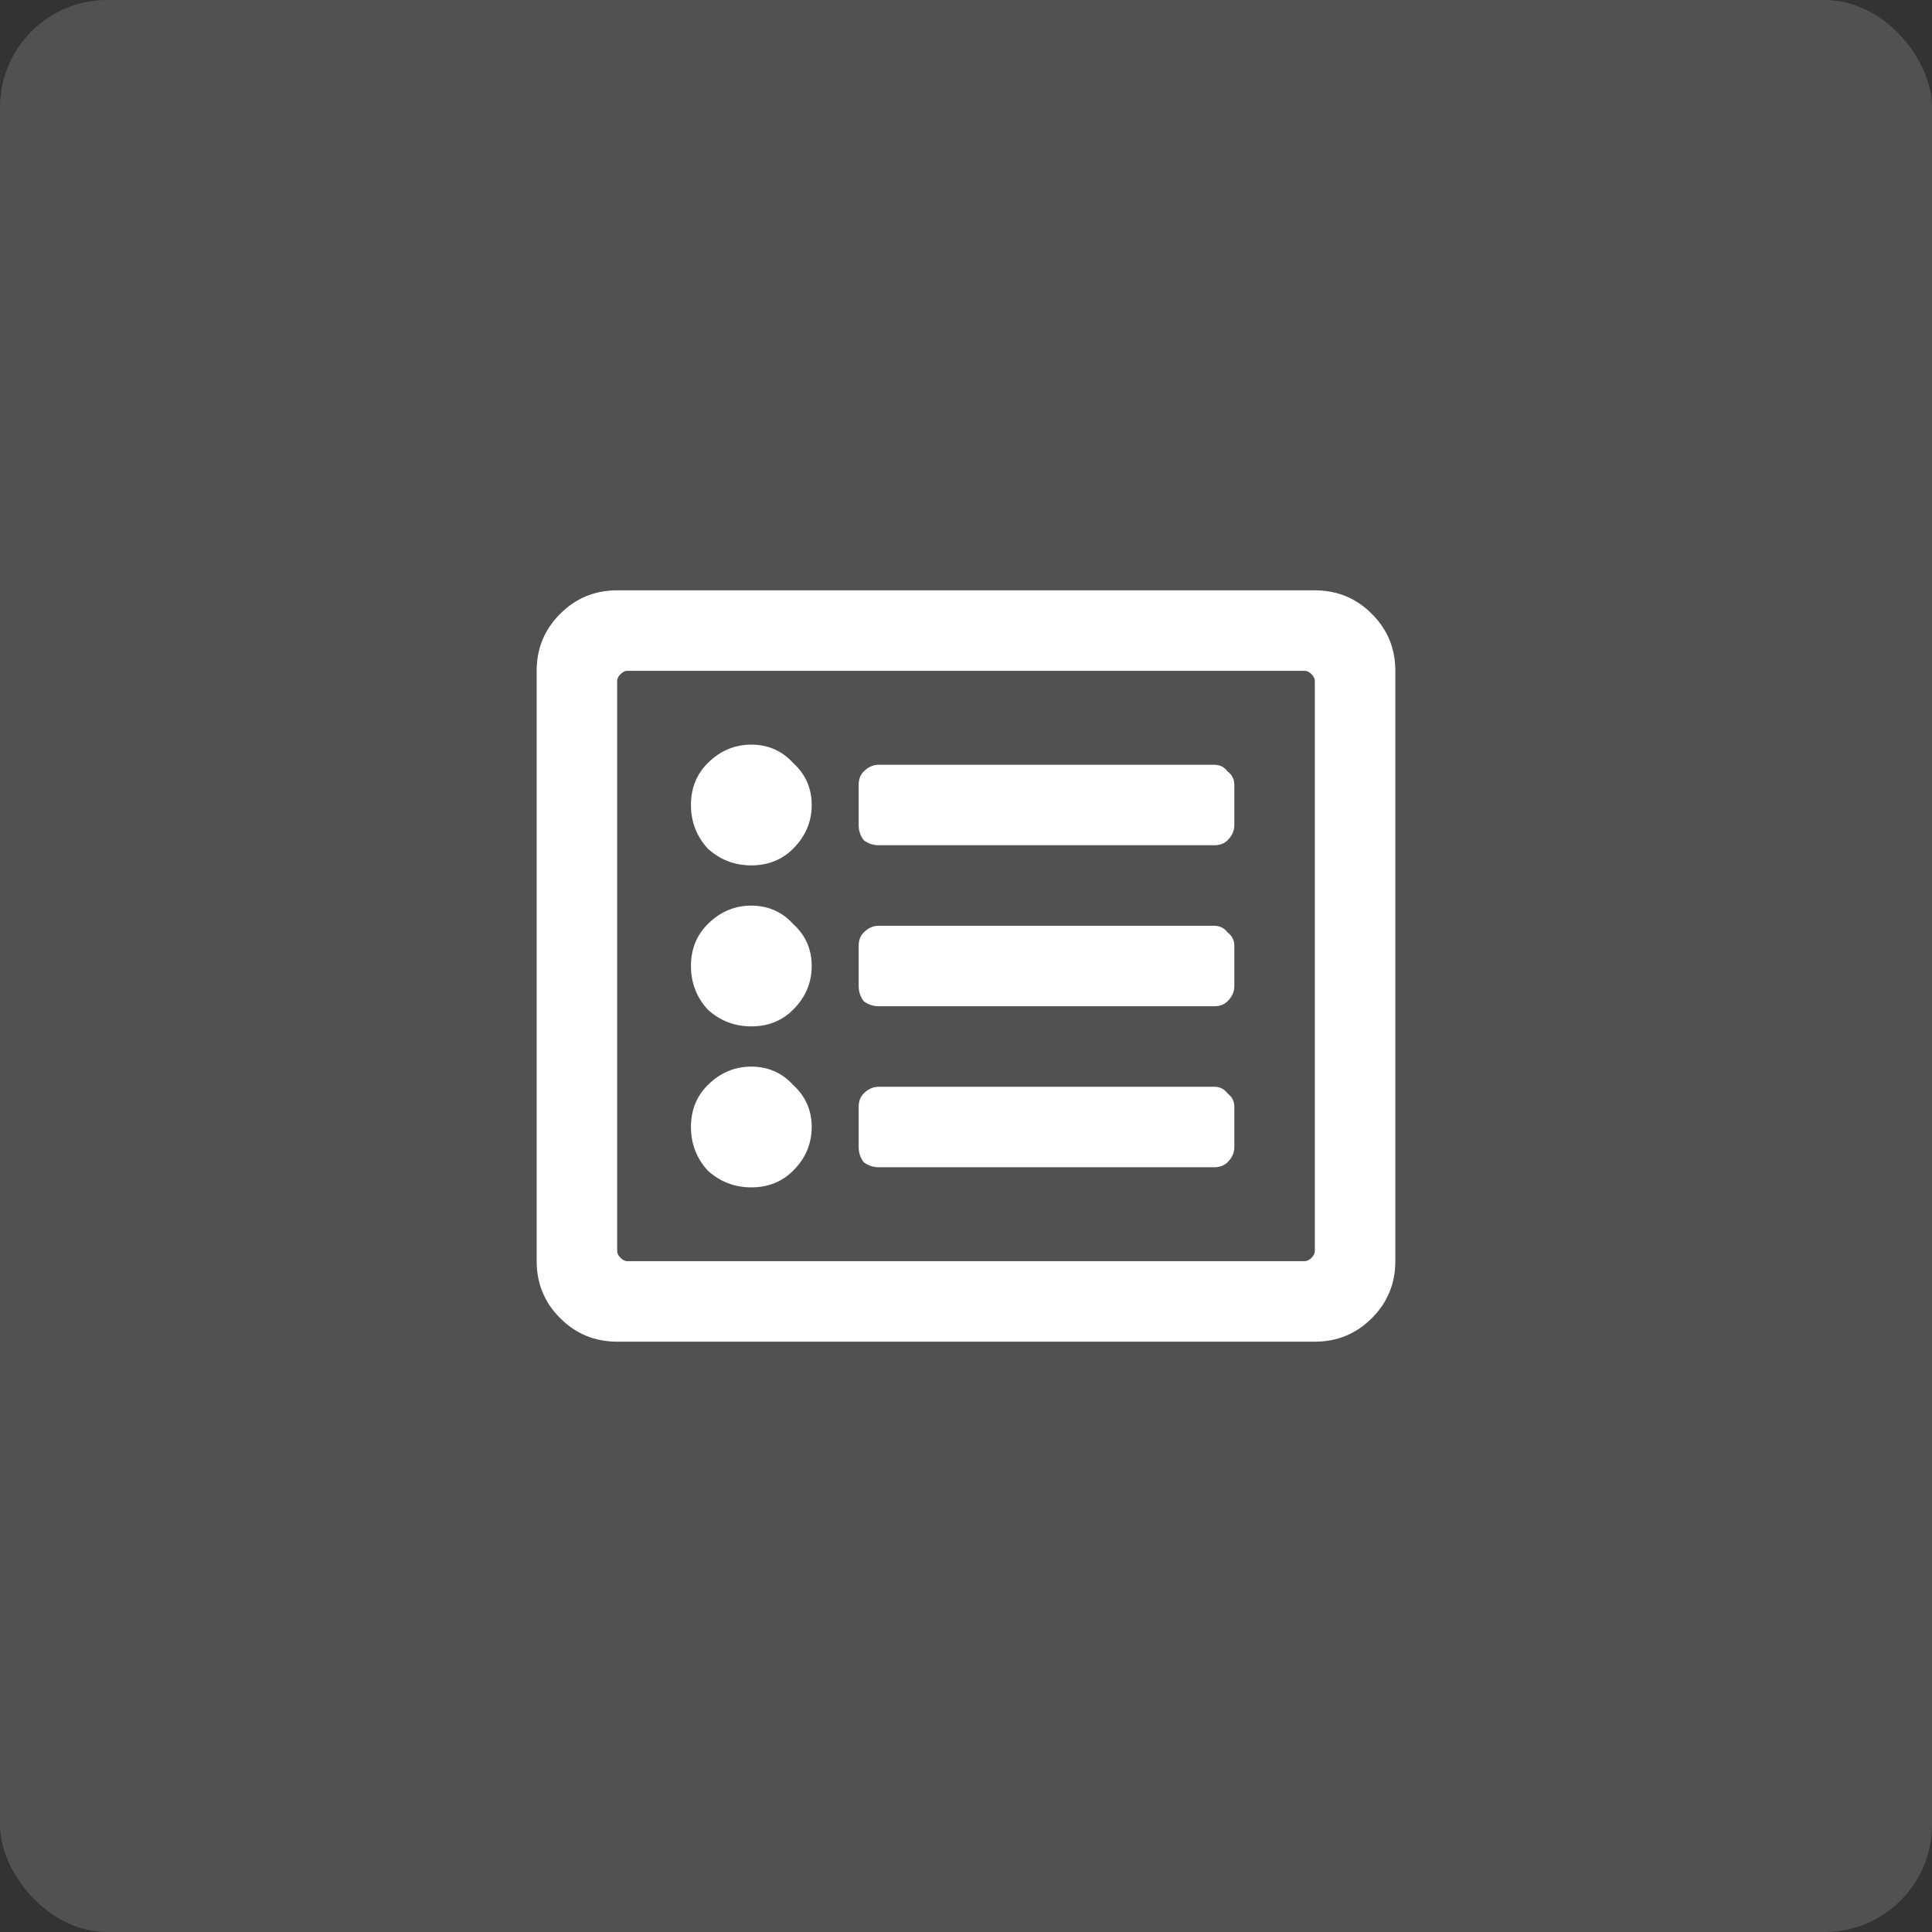 <svg width="36" height="36" viewBox="0 0 36 36" fill="none" xmlns="http://www.w3.org/2000/svg">
<rect x="0" y="0" width="36" height="36" fill="#333333" stroke="none"/>
<rect opacity="0.15" width="36" height="36" rx="2" fill="white"/>
<path d="M24.5 11L11.5 11C11.083 11 10.729 11.146 10.438 11.438C10.146 11.729 10 12.083 10 12.5L10 23.5C10 23.917 10.146 24.271 10.438 24.562C10.729 24.854 11.083 25 11.5 25L24.5 25C24.917 25 25.271 24.854 25.562 24.562C25.854 24.271 26 23.917 26 23.5L26 12.5C26 12.083 25.854 11.729 25.562 11.438C25.271 11.146 24.917 11 24.5 11ZM24.312 23.5L11.688 23.5C11.646 23.5 11.604 23.479 11.562 23.438C11.521 23.396 11.5 23.354 11.5 23.312L11.5 12.688C11.5 12.646 11.521 12.604 11.562 12.562C11.604 12.521 11.646 12.5 11.688 12.5L24.312 12.5C24.354 12.5 24.396 12.521 24.438 12.562C24.479 12.604 24.5 12.646 24.5 12.688L24.5 23.312C24.5 23.354 24.479 23.396 24.438 23.438C24.396 23.479 24.354 23.5 24.312 23.5ZM23 20.625V21.375C23 21.479 22.958 21.573 22.875 21.656C22.812 21.719 22.729 21.75 22.625 21.75H16.375C16.271 21.75 16.177 21.719 16.094 21.656C16.031 21.573 16 21.479 16 21.375V20.625C16 20.521 16.031 20.438 16.094 20.375C16.177 20.292 16.271 20.25 16.375 20.25H22.625C22.729 20.25 22.812 20.292 22.875 20.375C22.958 20.438 23 20.521 23 20.625ZM23 17.625V18.375C23 18.479 22.958 18.573 22.875 18.656C22.812 18.719 22.729 18.75 22.625 18.75H16.375C16.271 18.75 16.177 18.719 16.094 18.656C16.031 18.573 16 18.479 16 18.375V17.625C16 17.521 16.031 17.438 16.094 17.375C16.177 17.292 16.271 17.25 16.375 17.25H22.625C22.729 17.25 22.812 17.292 22.875 17.375C22.958 17.438 23 17.521 23 17.625ZM23 14.625V15.375C23 15.479 22.958 15.573 22.875 15.656C22.812 15.719 22.729 15.75 22.625 15.75H16.375C16.271 15.75 16.177 15.719 16.094 15.656C16.031 15.573 16 15.479 16 15.375V14.625C16 14.521 16.031 14.438 16.094 14.375C16.177 14.292 16.271 14.25 16.375 14.25H22.625C22.729 14.25 22.812 14.292 22.875 14.375C22.958 14.438 23 14.521 23 14.625ZM15.125 15C15.125 15.312 15.01 15.583 14.781 15.812C14.573 16.021 14.312 16.125 14 16.125C13.688 16.125 13.417 16.021 13.188 15.812C12.979 15.583 12.875 15.312 12.875 15C12.875 14.688 12.979 14.427 13.188 14.219C13.417 13.99 13.688 13.875 14 13.875C14.312 13.875 14.573 13.99 14.781 14.219C15.01 14.427 15.125 14.688 15.125 15ZM15.125 18C15.125 18.312 15.01 18.583 14.781 18.812C14.573 19.021 14.312 19.125 14 19.125C13.688 19.125 13.417 19.021 13.188 18.812C12.979 18.583 12.875 18.312 12.875 18C12.875 17.688 12.979 17.427 13.188 17.219C13.417 16.99 13.688 16.875 14 16.875C14.312 16.875 14.573 16.99 14.781 17.219C15.01 17.427 15.125 17.688 15.125 18ZM15.125 21C15.125 21.312 15.01 21.583 14.781 21.812C14.573 22.021 14.312 22.125 14 22.125C13.688 22.125 13.417 22.021 13.188 21.812C12.979 21.583 12.875 21.312 12.875 21C12.875 20.688 12.979 20.427 13.188 20.219C13.417 19.99 13.688 19.875 14 19.875C14.312 19.875 14.573 19.99 14.781 20.219C15.01 20.427 15.125 20.688 15.125 21Z" fill="white"/>
</svg>
